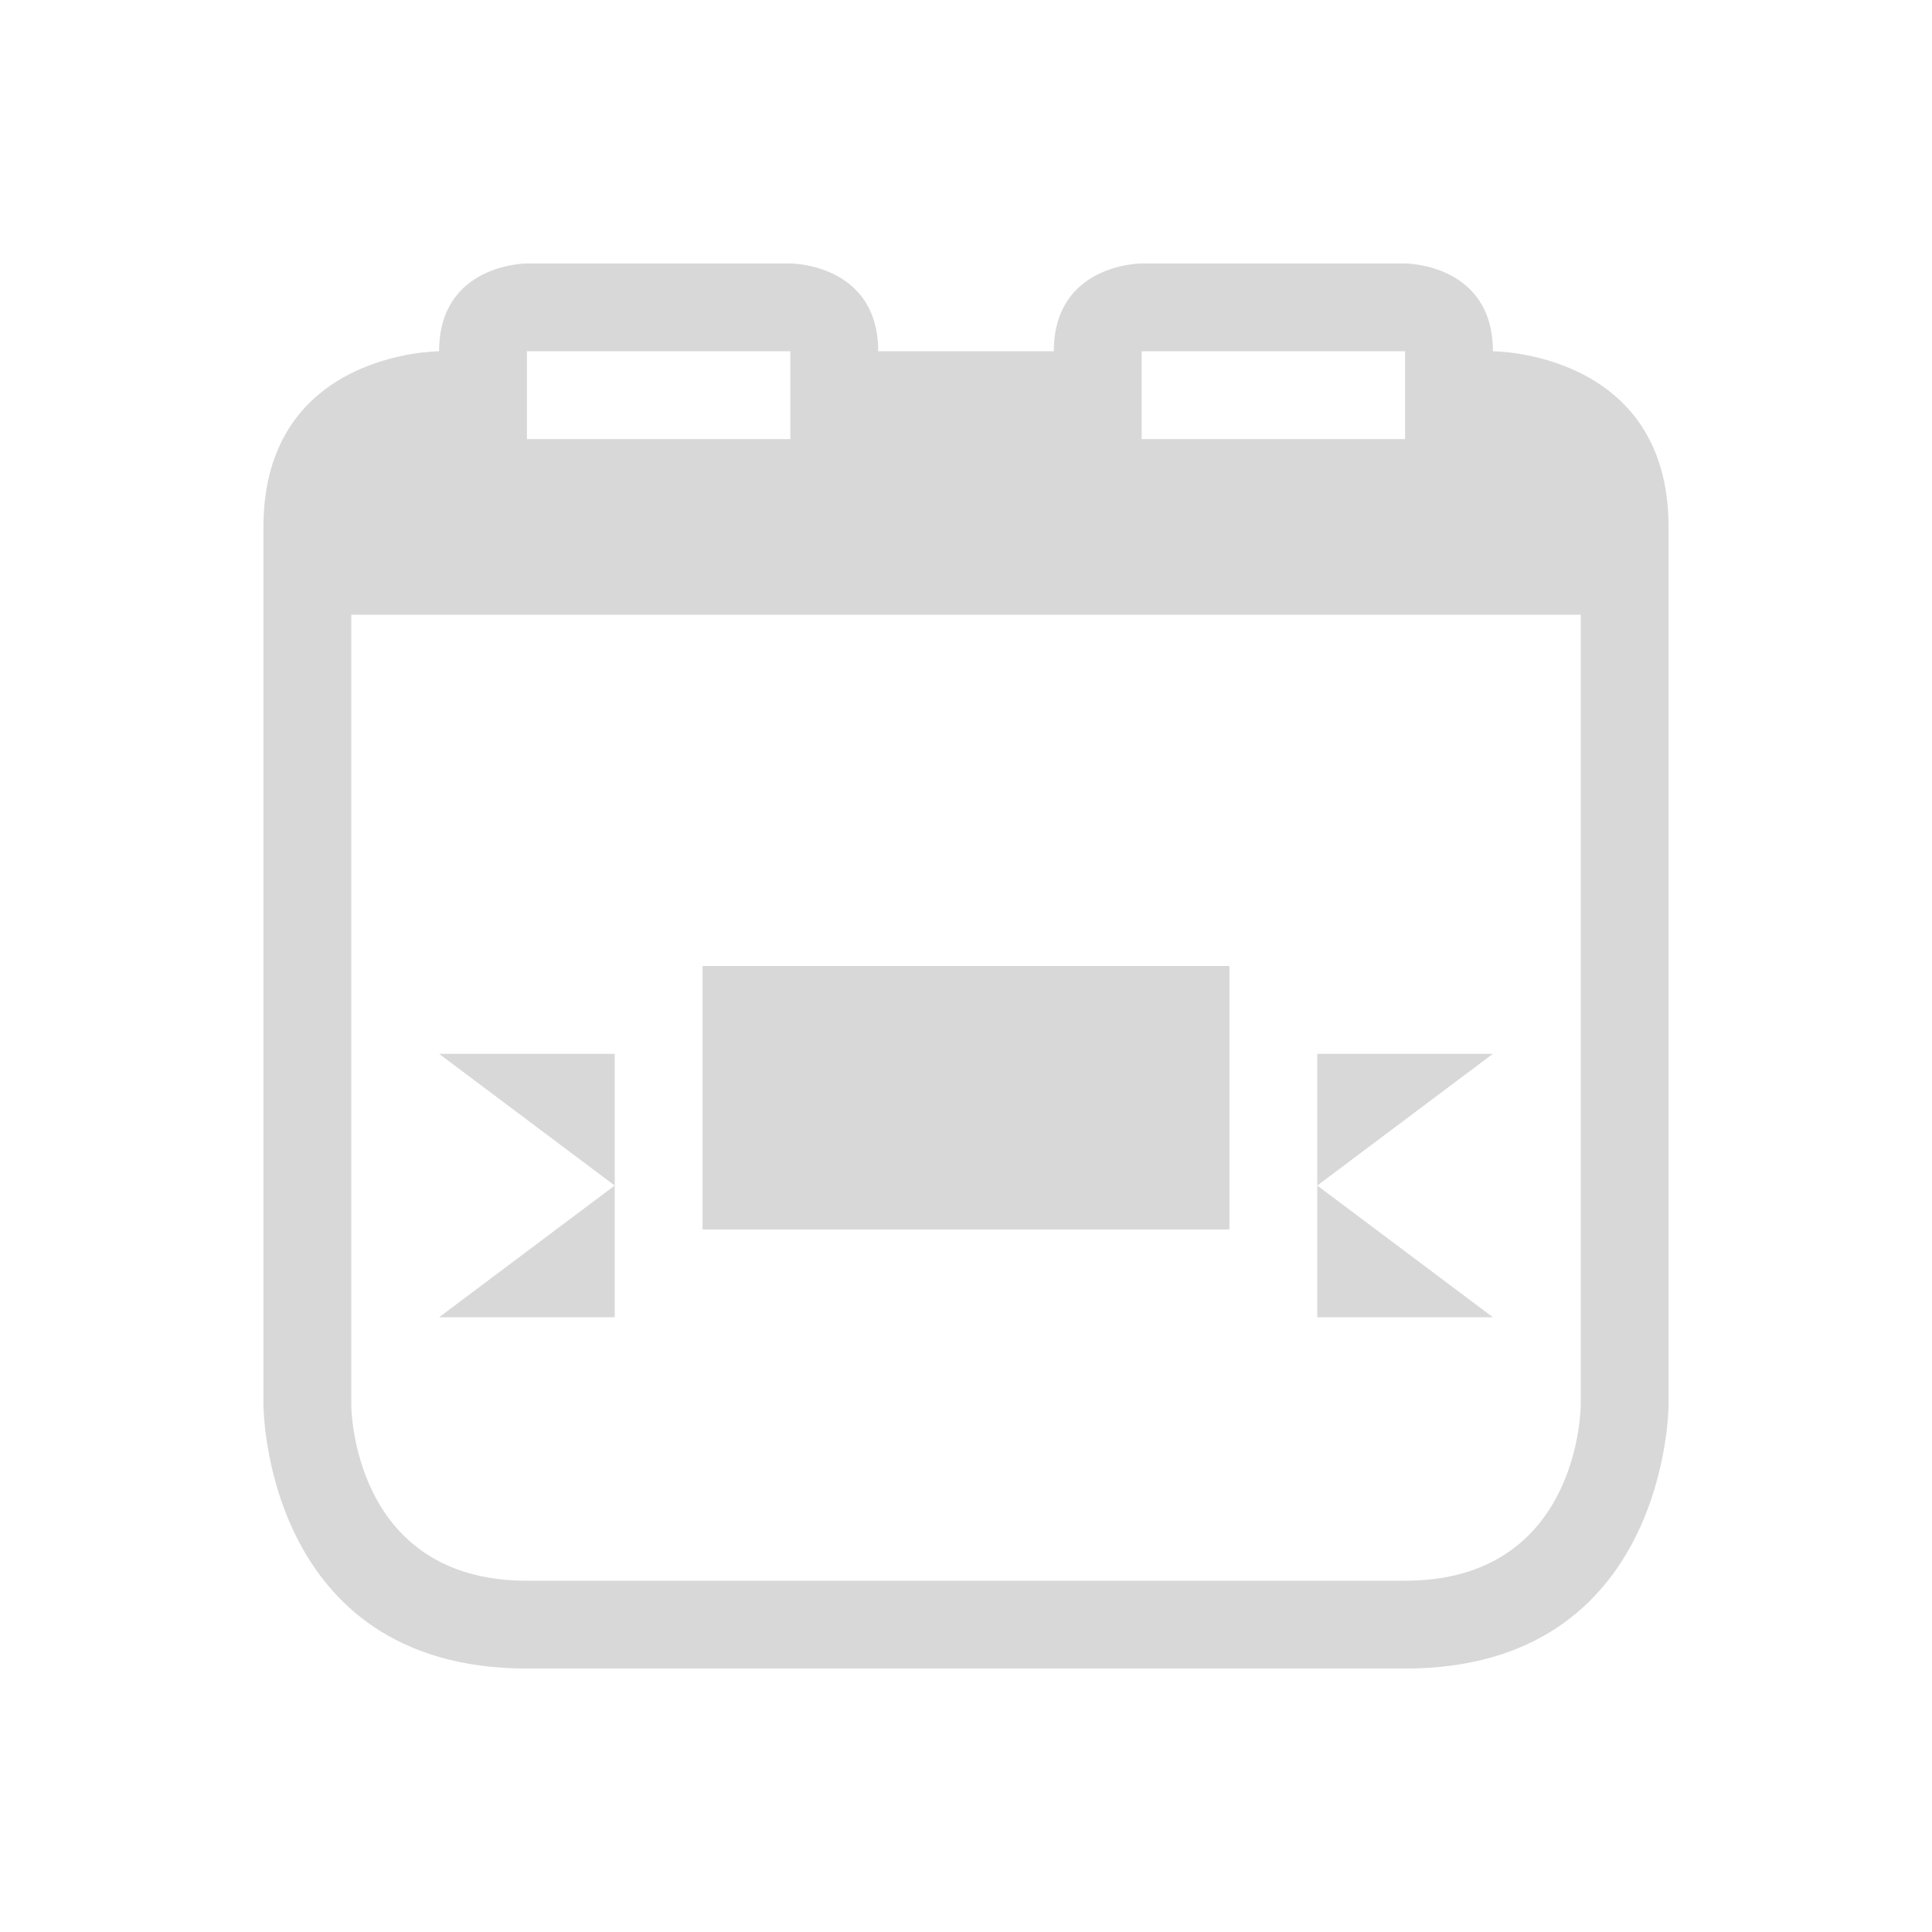 <?xml version="1.0" encoding="UTF-8" standalone="no"?>
<svg
  viewBox="0 0 22 22"
  version="1.1"
  id="svg1"
  xmlns="http://www.w3.org/2000/svg"
  xmlns:svg="http://www.w3.org/2000/svg">
 <defs
   id="defs3051">
  <style
    type="text/css"
    id="current-color-scheme">
      .ColorScheme-Text {
        color:#d8d8d8;
      }
      </style>
 </defs>
 <path
   style="fill:currentColor;fill-opacity:1;stroke:none"
   d="M 6,3 C 6,3 5,3 5,4 5,4 3,4 3,6 3,8 3,7 3,7 v 9 c 0,0 0,3 3,3 3,0 7,0 10,0 3,0 3,-3 3,-3 V 7 C 19,7 19,8 19,6 19,4 17,4 17,4 17,3 16,3 16,3 h -3 c 0,0 -1,-3e-5 -1,1 H 10 C 10,3 9,3 9,3 Z M 6,4 H 9 V 5 H 6 Z m 7,0 h 3 V 5 H 13 Z M 4,7 h 14 v 9 c 0,0 0,2 -2,2 -2,0 -8,0 -10,0 -2,0 -2,-2 -2,-2 z m 4,4 v 3 h 6 v -3 z m -3,1 2,1.5 V 12 Z M 7,13.5 5,15 H 7 Z M 15,12 v 1.5 L 17,12 Z m 0,1.5 V 15 h 2 z"
   class="ColorScheme-Text"
   id="path1" />
</svg>
